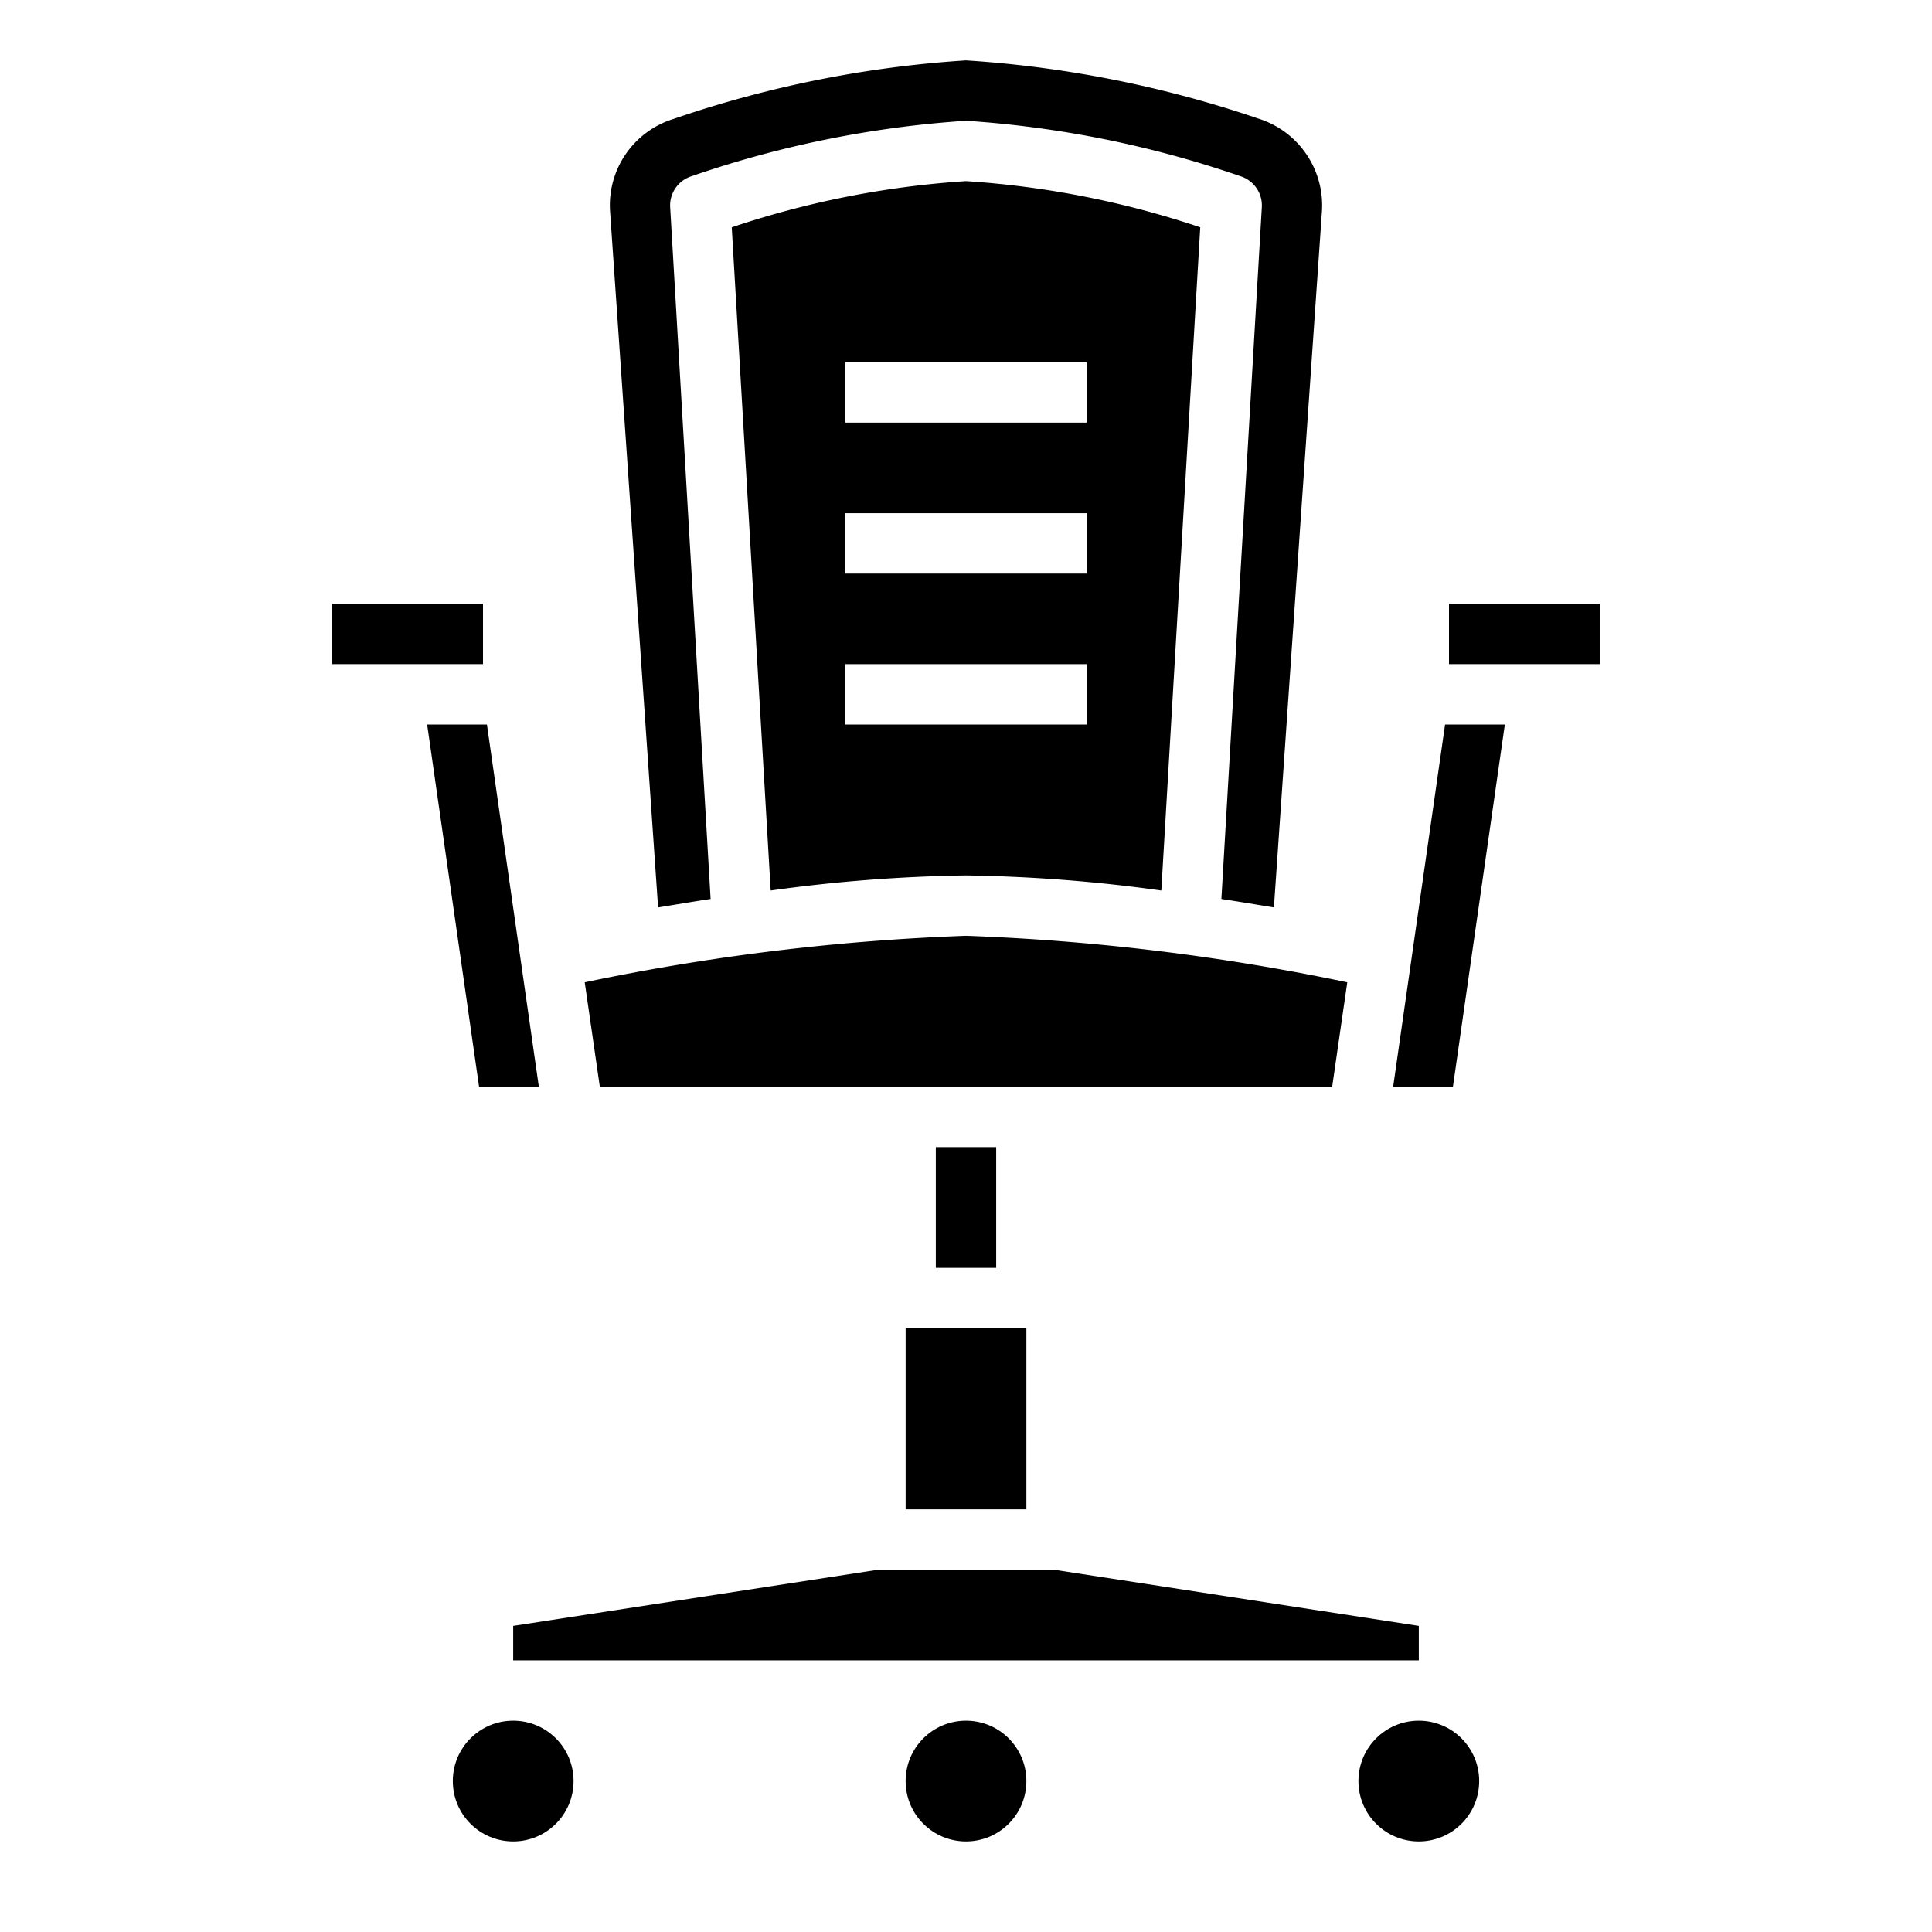 <svg xmlns="http://www.w3.org/2000/svg" viewBox="0 0 64 64" x="0px" y="0px"><g data-name="Chair-Furniture-Desk Chair-Sitting-Seat"><circle cx="47" cy="59" r="2"></circle><circle cx="32" cy="59" r="2"></circle><circle cx="17" cy="59" r="2"></circle><rect x="31" y="38" width="2" height="4"></rect><rect x="11" y="20" width="5" height="2"></rect><rect x="30" y="44" width="4" height="6"></rect><polygon points="16.13 24 14.15 24 15.87 36 17.85 36 16.13 24"></polygon><path d="M44.13,36l.5-3.46A74.725,74.725,0,0,0,32,31a74.725,74.725,0,0,0-12.63,1.54l.5,3.46Z"></path><path d="M23.54,29.78,22.2,6.86a1.015,1.015,0,0,1,.7-1.02A34.913,34.913,0,0,1,32,4a34.913,34.913,0,0,1,9.1,1.84,1.015,1.015,0,0,1,.7,1.02L40.46,29.78c.6.09,1.18.19,1.74.28L43.79,7.01a3.012,3.012,0,0,0-2.1-3.08A37.443,37.443,0,0,0,32,2a37.05,37.05,0,0,0-9.69,1.94,2.993,2.993,0,0,0-2.1,3.07L21.8,30.06C22.36,29.97,22.94,29.87,23.54,29.78Z"></path><polygon points="29.08 52 17 53.86 17 54 17 55 47 55 47 54 47 53.86 34.92 52 29.08 52"></polygon><path d="M24.24,7.53,25.53,29.5A51.725,51.725,0,0,1,32,29a51.725,51.725,0,0,1,6.47.5L39.76,7.53A30.525,30.525,0,0,0,32,6,30.525,30.525,0,0,0,24.24,7.53ZM36,24H28V22h8Zm0-5H28V17h8Zm0-5H28V12h8Z"></path><rect x="48" y="20" width="5" height="2"></rect><polygon points="46.15 36 48.13 36 49.85 24 47.87 24 46.15 36"></polygon></g></svg>